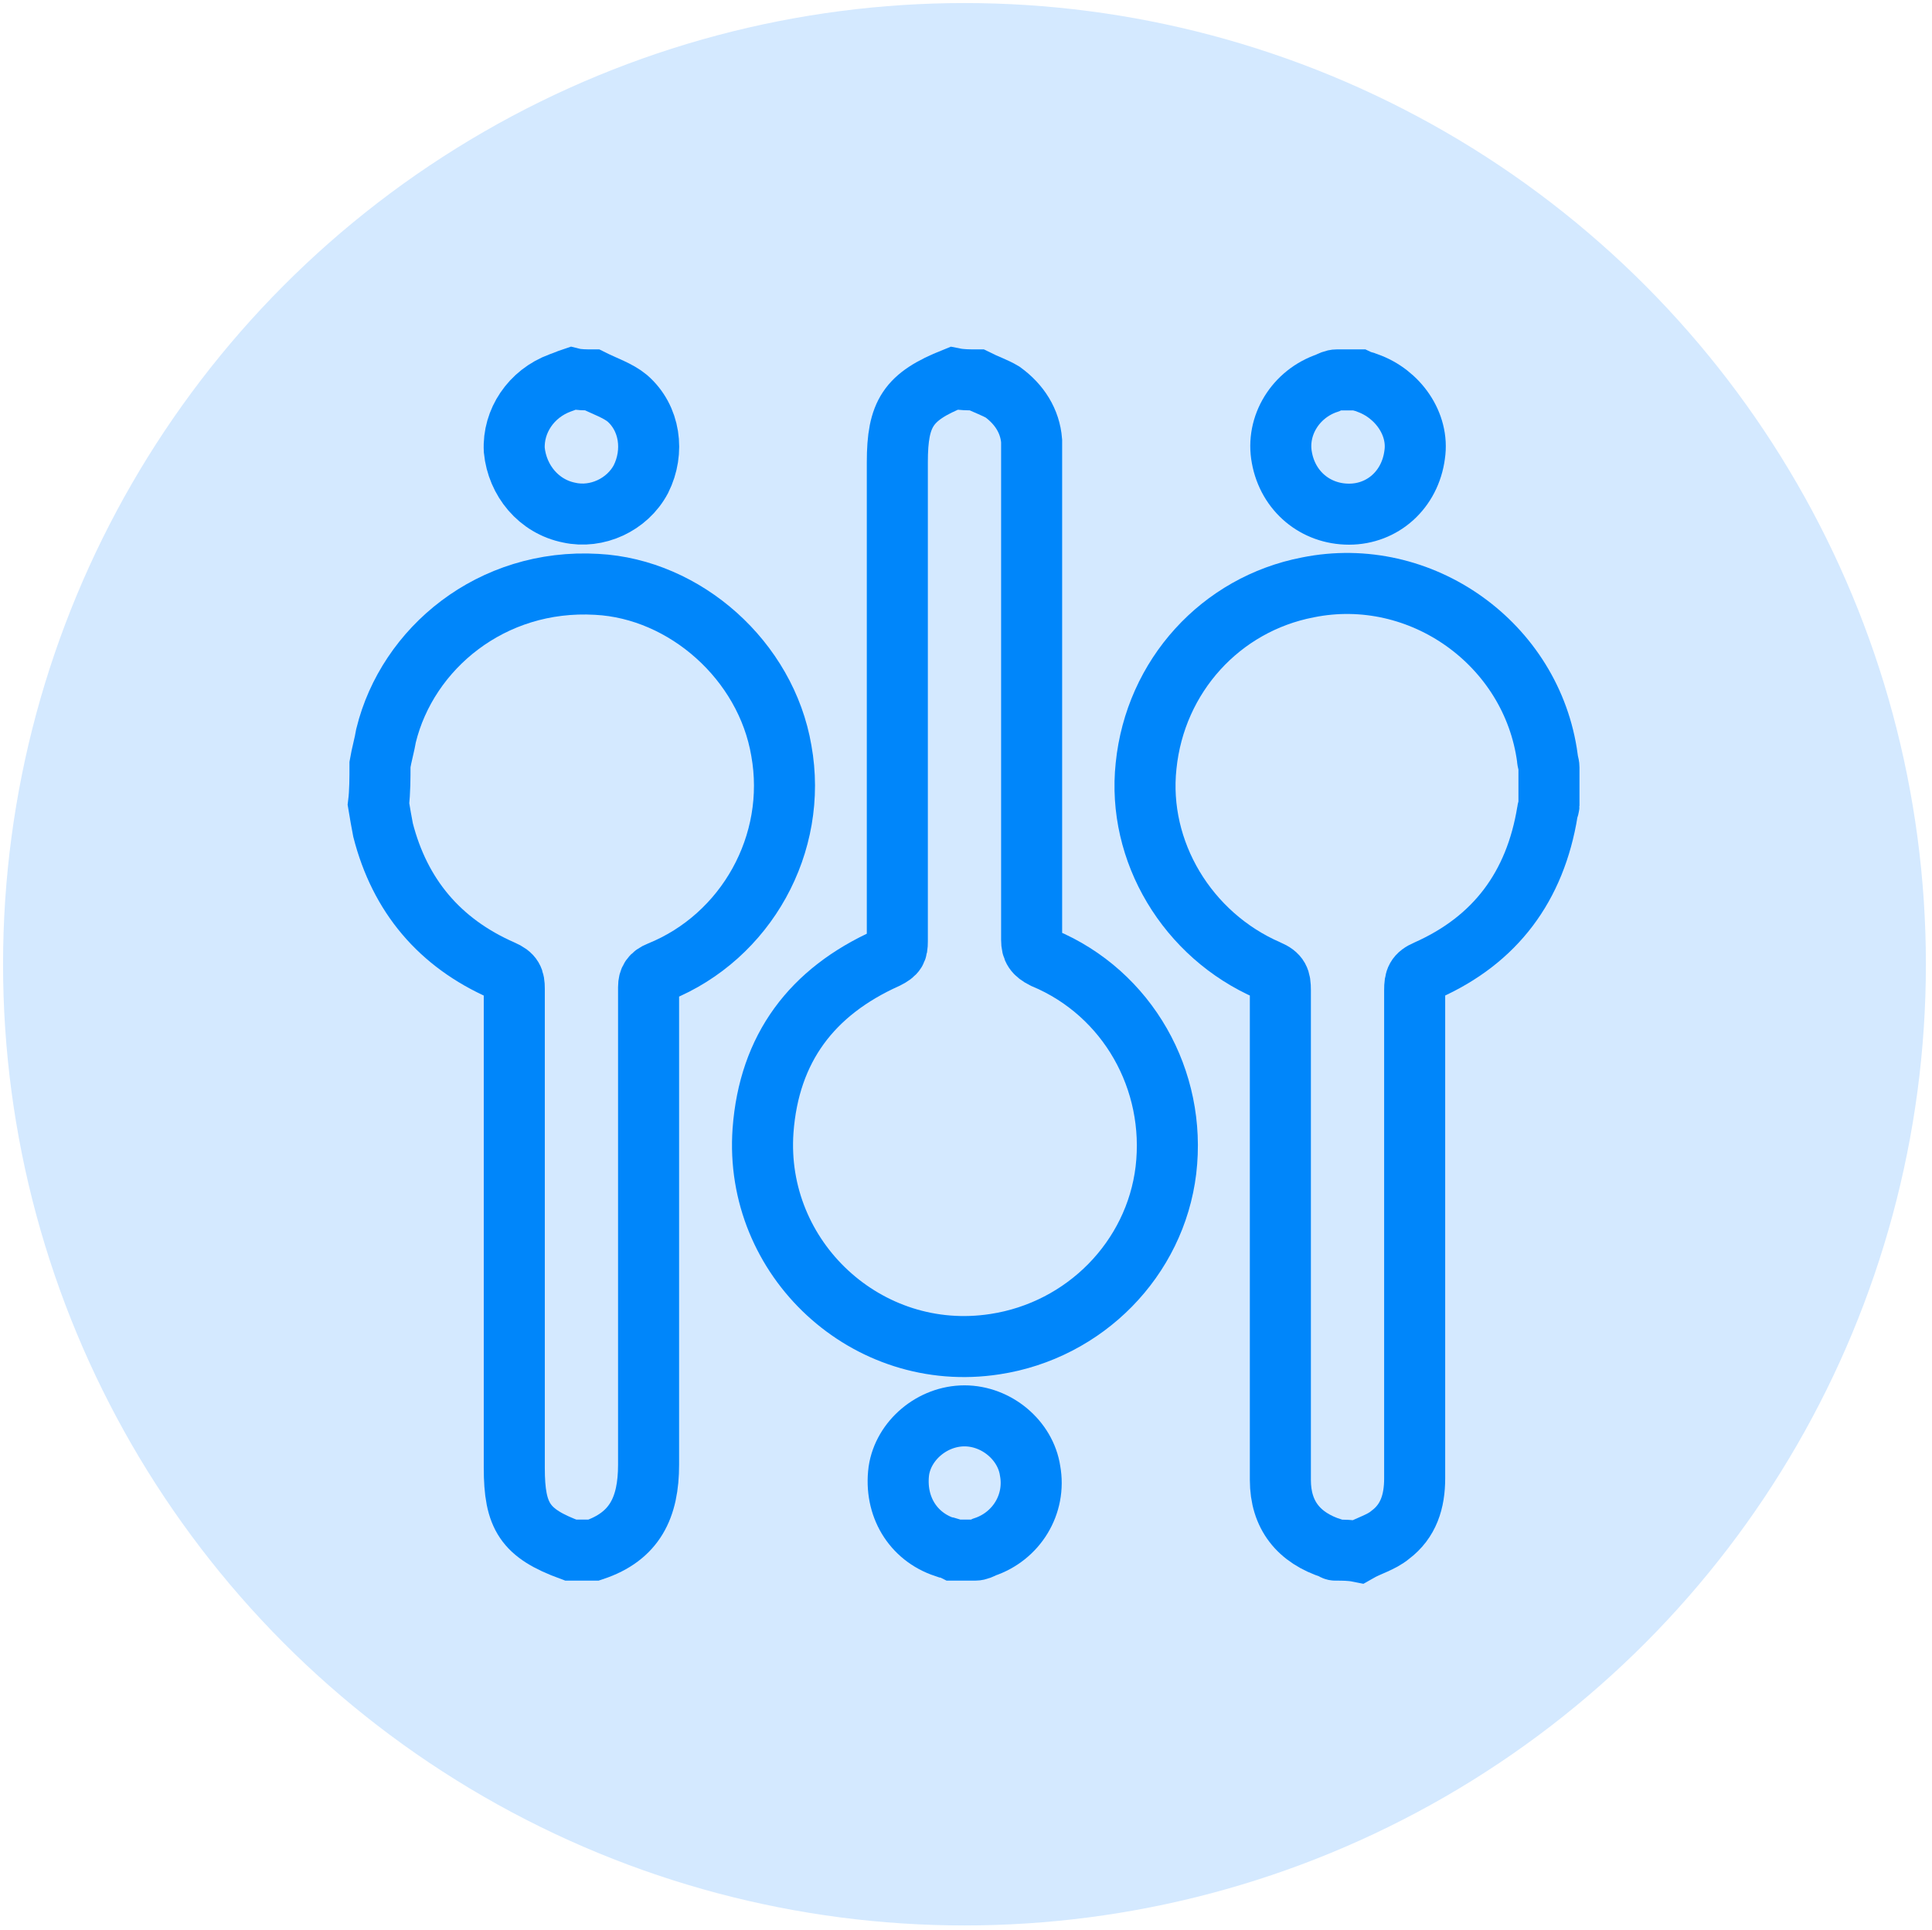 <?xml version="1.0" encoding="utf-8"?>
<!-- Generator: Adobe Illustrator 24.0.3, SVG Export Plug-In . SVG Version: 6.00 Build 0)  -->
<svg version="1.1" id="Layer_1" xmlns="http://www.w3.org/2000/svg" xmlns:xlink="http://www.w3.org/1999/xlink" x="0px" y="0px"
	 viewBox="0 0 126.6 126.5" style="enable-background:new 0 0 126.6 126.5;" xml:space="preserve">
<style type="text/css">
	.st0{fill:#D4E9FF;}
	.st1{fill:none;stroke:#0086FA;stroke-width:4;}
</style>
<g id="ywI8DW.tif_2_">
	<g>
		<circle class="st0" cx="63.2" cy="63.2" r="63"/>
	</g>
	<g>
		<path class="st1" d="M24.9,50.1c0.1-0.6,0.3-1.3,0.4-1.9c1.4-5.7,6.9-10.3,13.8-9.9c5.8,0.3,11.1,5,12.1,10.9
			c1.1,6.1-2.3,12.2-8,14.5c-0.5,0.2-0.7,0.5-0.7,1c0,10.4,0,20.9,0,31.3c0,2.8-0.9,4.7-3.6,5.6c-0.5,0-1,0-1.5,0
			c-3-1.1-3.7-2.2-3.7-5.4c0-10.5,0-20.9,0-31.4c0-0.6-0.1-0.9-0.8-1.2c-4.1-1.8-6.7-4.9-7.8-9.2c-0.1-0.5-0.2-1.1-0.3-1.7
			C24.9,51.9,24.9,51,24.9,50.1z"/>
		<path class="st1" d="M87.5,101.6c-0.1,0-0.2-0.1-0.2-0.1c-2.2-0.7-3.4-2.2-3.4-4.5c0-10.7,0-21.4,0-32.1c0-0.7-0.1-1-0.8-1.3
			c-5.3-2.3-8.6-7.8-8-13.4c0.6-5.9,4.9-10.6,10.6-11.7c7.4-1.5,14.7,3.7,15.7,11.2c0,0.2,0.1,0.4,0.1,0.6c0,0.8,0,1.7,0,2.5
			c0,0.1-0.1,0.3-0.1,0.4c-0.8,4.9-3.4,8.4-7.9,10.4c-0.7,0.3-0.8,0.6-0.8,1.3c0,10.7,0,21.3,0,32c0,1.5-0.4,2.8-1.6,3.7
			c-0.6,0.5-1.4,0.7-2.1,1.1C88.5,101.6,88,101.6,87.5,101.6z"/>
		<path class="st1" d="M64,24.9c0.6,0.3,1.2,0.5,1.7,0.8c1.1,0.8,1.8,1.9,1.9,3.2c0,0.4,0,0.8,0,1.2c0,10.5,0,21,0,31.5
			c0,0.6,0.2,0.9,0.8,1.2c5.5,2.3,8.7,8,8,13.9c-0.7,5.8-5.3,10.5-11.2,11.4c-8.4,1.3-15.8-5.6-15.2-14c0.4-5.4,3.2-9.1,8.1-11.3
			c0.6-0.3,0.7-0.5,0.7-1.1c0-10.5,0-20.9,0-31.4c0-3.2,0.7-4.3,3.7-5.5C63,24.9,63.5,24.9,64,24.9z"/>
		<path class="st1" d="M89,24.9c0.2,0.1,0.4,0.1,0.6,0.2c2,0.7,3.4,2.7,3.1,4.7c-0.3,2.3-2.1,3.9-4.3,3.9c-2.2,0-4-1.5-4.4-3.7
			c-0.4-2.1,0.9-4.2,3-4.9c0.2-0.1,0.4-0.2,0.6-0.2C88,24.9,88.5,24.9,89,24.9z"/>
		<path class="st1" d="M38.8,24.9c0.8,0.4,1.7,0.7,2.3,1.2c1.5,1.3,1.8,3.5,0.9,5.3c-0.9,1.7-2.9,2.6-4.7,2.2
			c-2-0.4-3.4-2.1-3.6-4.1c-0.1-1.9,1.1-3.7,3-4.4c0.3-0.1,0.5-0.2,0.8-0.3C37.9,24.9,38.4,24.9,38.8,24.9z"/>
		<path class="st1" d="M62.5,101.6c-0.2-0.1-0.4-0.2-0.6-0.2c-2.1-0.7-3.3-2.7-3-5c0.3-2,2.2-3.6,4.3-3.6c2.1,0,4,1.6,4.3,3.6
			c0.4,2.2-0.9,4.3-3,5c-0.2,0.1-0.4,0.2-0.6,0.2C63.5,101.6,63,101.6,62.5,101.6z"/>
	</g>
</g>
</svg>
